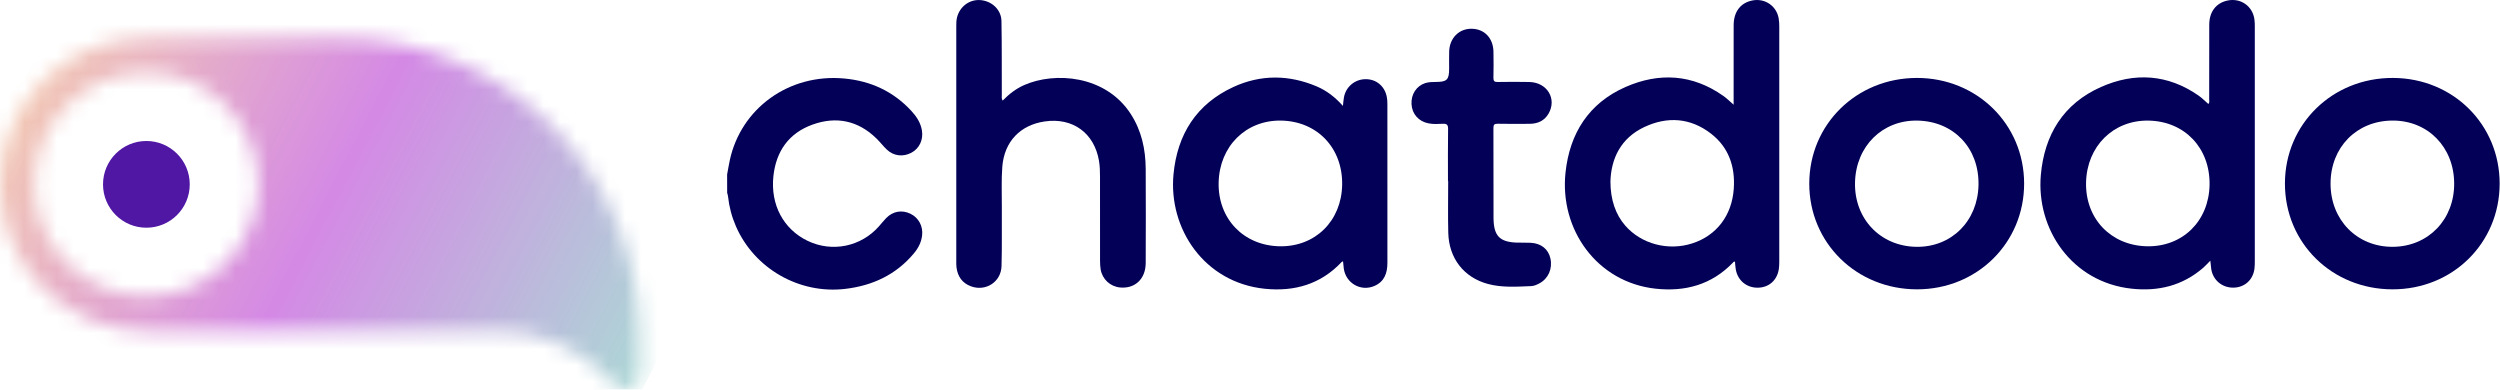 <svg width="154" height="24" viewBox="0 0 154 24" fill="none" xmlns="http://www.w3.org/2000/svg">
<mask id="mask0_1209_139" style="mask-type:alpha" maskUnits="userSpaceOnUse" x="0" y="2" width="40" height="22">
<path d="M2.113 11.356C2.113 7.543 5.203 4.455 9.015 4.455C12.828 4.455 15.916 7.544 15.916 11.356C15.916 15.167 12.826 18.257 9.015 18.257C5.203 18.259 2.113 15.169 2.113 11.356ZM9.022 2.343C6.53 2.343 4.276 3.354 2.642 4.986C1.009 6.617 0 8.873 0 11.365C0 16.346 4.038 20.384 9.02 20.384H30.733C33.172 20.384 35.512 21.351 37.235 23.078L37.897 23.74C38.453 24.296 39.403 23.9 39.403 23.118V20.825C39.403 10.619 31.127 2.345 20.919 2.345H9.022V2.343Z" fill="#993939"/>
</mask>
<g mask="url(#mask0_1209_139)">
<path d="M8.433 -13.816L48.407 7.04L30.974 40.453L-9 19.597L8.433 -13.816Z" fill="url(#paint0_linear_1209_139)"/>
</g>
<path d="M11.688 11.356C11.688 12.832 10.492 14.027 9.017 14.027C7.541 14.027 6.346 12.832 6.346 11.356C6.346 9.881 7.541 8.685 9.017 8.685C10.492 8.685 11.688 9.881 11.688 11.356Z" fill="#4F17A4"/>
<path d="M44.791 10.747C44.846 10.452 44.894 10.155 44.957 9.864C45.638 6.704 48.57 4.518 52.008 4.836C53.632 4.986 55.028 5.626 56.142 6.835C56.458 7.178 56.713 7.562 56.791 8.038C56.884 8.609 56.635 9.142 56.151 9.403C55.635 9.681 55.054 9.618 54.63 9.215C54.403 9.001 54.215 8.75 53.992 8.533C52.859 7.425 51.519 7.147 50.049 7.676C48.581 8.204 47.803 9.333 47.641 10.852C47.453 12.626 48.271 14.121 49.743 14.833C51.258 15.566 53.05 15.196 54.156 13.927C54.299 13.763 54.436 13.593 54.586 13.437C55.001 13.007 55.563 12.912 56.092 13.171C56.591 13.416 56.869 13.94 56.802 14.503C56.753 14.932 56.56 15.295 56.288 15.617C55.186 16.929 53.745 17.597 52.067 17.795C49.238 18.13 46.472 16.548 45.336 13.946C45.077 13.354 44.915 12.737 44.846 12.095C44.839 12.023 44.812 11.95 44.793 11.88L44.791 10.747Z" fill="#020057"/>
<path d="M106.791 6.45V5.793C106.791 4.378 106.787 2.964 106.793 1.549C106.797 0.719 107.22 0.171 107.949 0.028C108.714 -0.122 109.428 0.357 109.565 1.125C109.596 1.29 109.603 1.462 109.603 1.631C109.605 6.459 109.605 11.287 109.603 16.115C109.603 16.266 109.597 16.418 109.577 16.566C109.472 17.273 108.956 17.722 108.261 17.722C107.576 17.722 107.035 17.265 106.921 16.58C106.894 16.425 106.89 16.269 106.875 16.119C106.797 16.102 106.774 16.149 106.744 16.182C105.436 17.541 103.806 17.981 101.984 17.783C98.382 17.391 96.059 14.15 96.436 10.625C96.695 8.203 97.876 6.349 100.136 5.357C102.207 4.449 104.259 4.567 106.159 5.909C106.363 6.052 106.542 6.234 106.791 6.45ZM99.203 11.173C99.201 12.298 99.522 13.216 100.111 13.893C101.099 15.032 102.765 15.474 104.252 14.99C105.737 14.508 106.687 13.278 106.801 11.624C106.894 10.276 106.496 9.084 105.405 8.237C104.132 7.249 102.698 7.154 101.268 7.836C99.837 8.519 99.245 9.768 99.203 11.173Z" fill="#020057"/>
<path d="M136.038 6.408C136.12 6.303 136.086 6.195 136.086 6.098C136.088 4.571 136.084 3.044 136.09 1.515C136.093 0.731 136.503 0.194 137.192 0.038C138.005 -0.147 138.753 0.36 138.871 1.18C138.894 1.338 138.896 1.5 138.896 1.66C138.898 6.467 138.898 11.276 138.896 16.083C138.896 16.243 138.894 16.405 138.873 16.563C138.78 17.26 138.25 17.719 137.556 17.719C136.872 17.719 136.316 17.247 136.213 16.576C136.191 16.422 136.179 16.266 136.156 16.058C135.989 16.226 135.865 16.365 135.726 16.487C134.45 17.602 132.941 17.964 131.294 17.781C127.627 17.378 125.421 14.117 125.716 10.777C125.935 8.297 127.106 6.387 129.417 5.361C131.482 4.443 133.537 4.563 135.44 5.894C135.654 6.044 135.836 6.235 136.038 6.408ZM132.349 7.429C130.18 7.392 128.549 9.011 128.501 11.244C128.453 13.473 130.037 15.127 132.257 15.171C134.45 15.213 136.073 13.618 136.109 11.379C136.145 9.117 134.574 7.467 132.349 7.429Z" fill="#020057"/>
<path d="M82.723 6.524C82.748 6.311 82.759 6.155 82.786 6.002C82.9 5.349 83.46 4.879 84.122 4.877C84.775 4.875 85.291 5.298 85.424 5.955C85.455 6.101 85.463 6.254 85.463 6.404C85.464 9.667 85.463 12.928 85.464 16.192C85.464 16.824 85.278 17.355 84.653 17.619C83.821 17.972 82.913 17.448 82.778 16.553C82.757 16.407 82.748 16.258 82.731 16.098C82.691 16.117 82.66 16.123 82.645 16.14C81.352 17.517 79.722 17.976 77.903 17.787C74.171 17.399 71.97 14.076 72.288 10.732C72.522 8.274 73.701 6.408 75.976 5.359C77.661 4.582 79.401 4.597 81.116 5.325C81.727 5.587 82.249 5.989 82.723 6.524ZM78.915 7.428C76.747 7.392 75.117 9.009 75.068 11.246C75.018 13.473 76.602 15.129 78.824 15.171C81.015 15.213 82.641 13.614 82.677 11.377C82.713 9.117 81.141 7.466 78.915 7.428Z" fill="#020057"/>
<path d="M61.766 6.197C62.153 5.795 62.583 5.466 63.087 5.241C64.965 4.411 68.096 4.62 69.65 7.015C70.32 8.049 70.569 9.197 70.575 10.406C70.585 12.34 70.585 14.273 70.575 16.205C70.571 17.183 69.914 17.795 68.999 17.709C68.393 17.652 67.906 17.206 67.801 16.601C67.771 16.426 67.765 16.245 67.763 16.066C67.761 14.339 67.761 12.614 67.761 10.888C67.761 10.558 67.752 10.229 67.697 9.901C67.405 8.194 66.082 7.23 64.361 7.48C62.84 7.699 61.867 8.729 61.743 10.259C61.677 11.088 61.718 11.918 61.713 12.748C61.703 13.964 61.73 15.181 61.694 16.397C61.665 17.366 60.725 17.97 59.817 17.639C59.276 17.442 58.99 17.031 58.92 16.47C58.903 16.34 58.907 16.207 58.907 16.073C58.907 11.264 58.907 6.455 58.907 1.645C58.907 1.456 58.905 1.268 58.95 1.083C59.116 0.407 59.712 -0.042 60.386 0.005C61.094 0.057 61.677 0.594 61.69 1.296C61.718 2.814 61.705 4.333 61.711 5.85C61.715 5.959 61.677 6.075 61.766 6.197Z" fill="#020057"/>
<path d="M124.686 11.307C124.688 14.964 121.789 17.825 118.086 17.823C114.358 17.821 111.447 14.962 111.451 11.305C111.455 7.661 114.362 4.805 118.075 4.801C121.779 4.796 124.685 7.655 124.686 11.307ZM118.124 7.429C115.959 7.383 114.322 9.003 114.269 11.238C114.216 13.471 115.822 15.164 118.031 15.204C120.203 15.244 121.835 13.623 121.876 11.388C121.918 9.125 120.353 7.474 118.124 7.429Z" fill="#020057"/>
<path d="M147.371 17.823C143.642 17.816 140.744 14.96 140.752 11.293C140.76 7.638 143.682 4.786 147.41 4.801C151.105 4.815 153.983 7.67 153.978 11.318C153.972 14.981 151.078 17.831 147.371 17.823ZM147.371 7.427C145.165 7.44 143.562 9.073 143.562 11.312C143.562 13.557 145.201 15.219 147.4 15.204C149.588 15.188 151.196 13.519 151.177 11.284C151.16 9.049 149.548 7.415 147.371 7.427Z" fill="#020057"/>
<path d="M89.195 11.143C89.195 10.077 89.185 9.011 89.202 7.947C89.206 7.676 89.119 7.613 88.867 7.625C88.576 7.64 88.281 7.655 87.992 7.598C87.39 7.48 86.986 7.025 86.95 6.424C86.912 5.82 87.247 5.298 87.788 5.121C88.007 5.051 88.233 5.049 88.462 5.047C89.132 5.047 89.267 4.91 89.267 4.23C89.267 3.882 89.261 3.532 89.269 3.183C89.288 2.353 89.871 1.761 90.653 1.771C91.438 1.78 91.982 2.346 91.997 3.183C92.007 3.72 92.007 4.259 91.995 4.796C91.992 4.996 92.058 5.055 92.254 5.051C92.905 5.041 93.558 5.036 94.211 5.051C95.31 5.078 95.919 6.094 95.388 7.004C95.129 7.448 94.718 7.623 94.223 7.627C93.57 7.632 92.919 7.636 92.266 7.623C92.054 7.619 91.993 7.676 91.995 7.891C92.003 9.74 92.001 11.588 92.001 13.437C92.001 13.466 92.001 13.494 92.003 13.523C92.031 14.532 92.391 14.899 93.395 14.943C93.697 14.956 94 14.939 94.301 14.956C94.941 14.993 95.38 15.351 95.506 15.922C95.645 16.558 95.374 17.165 94.822 17.458C94.662 17.544 94.491 17.618 94.314 17.624C93.427 17.66 92.536 17.726 91.664 17.494C90.179 17.098 89.252 15.916 89.214 14.339C89.187 13.275 89.208 12.209 89.208 11.143C89.201 11.143 89.197 11.143 89.195 11.143Z" fill="#020057"/>

<defs>
<linearGradient id="paint0_linear_1209_139" x1="0.749" y1="3.431" x2="40.312" y2="24.073" gradientUnits="userSpaceOnUse">
<stop stop-color="#F5CEB0"/>
<stop offset="0.481" stop-color="#D489E5"/>
<stop offset="1" stop-color="#ABDBD5"/>
</linearGradient>
</defs>
</svg>